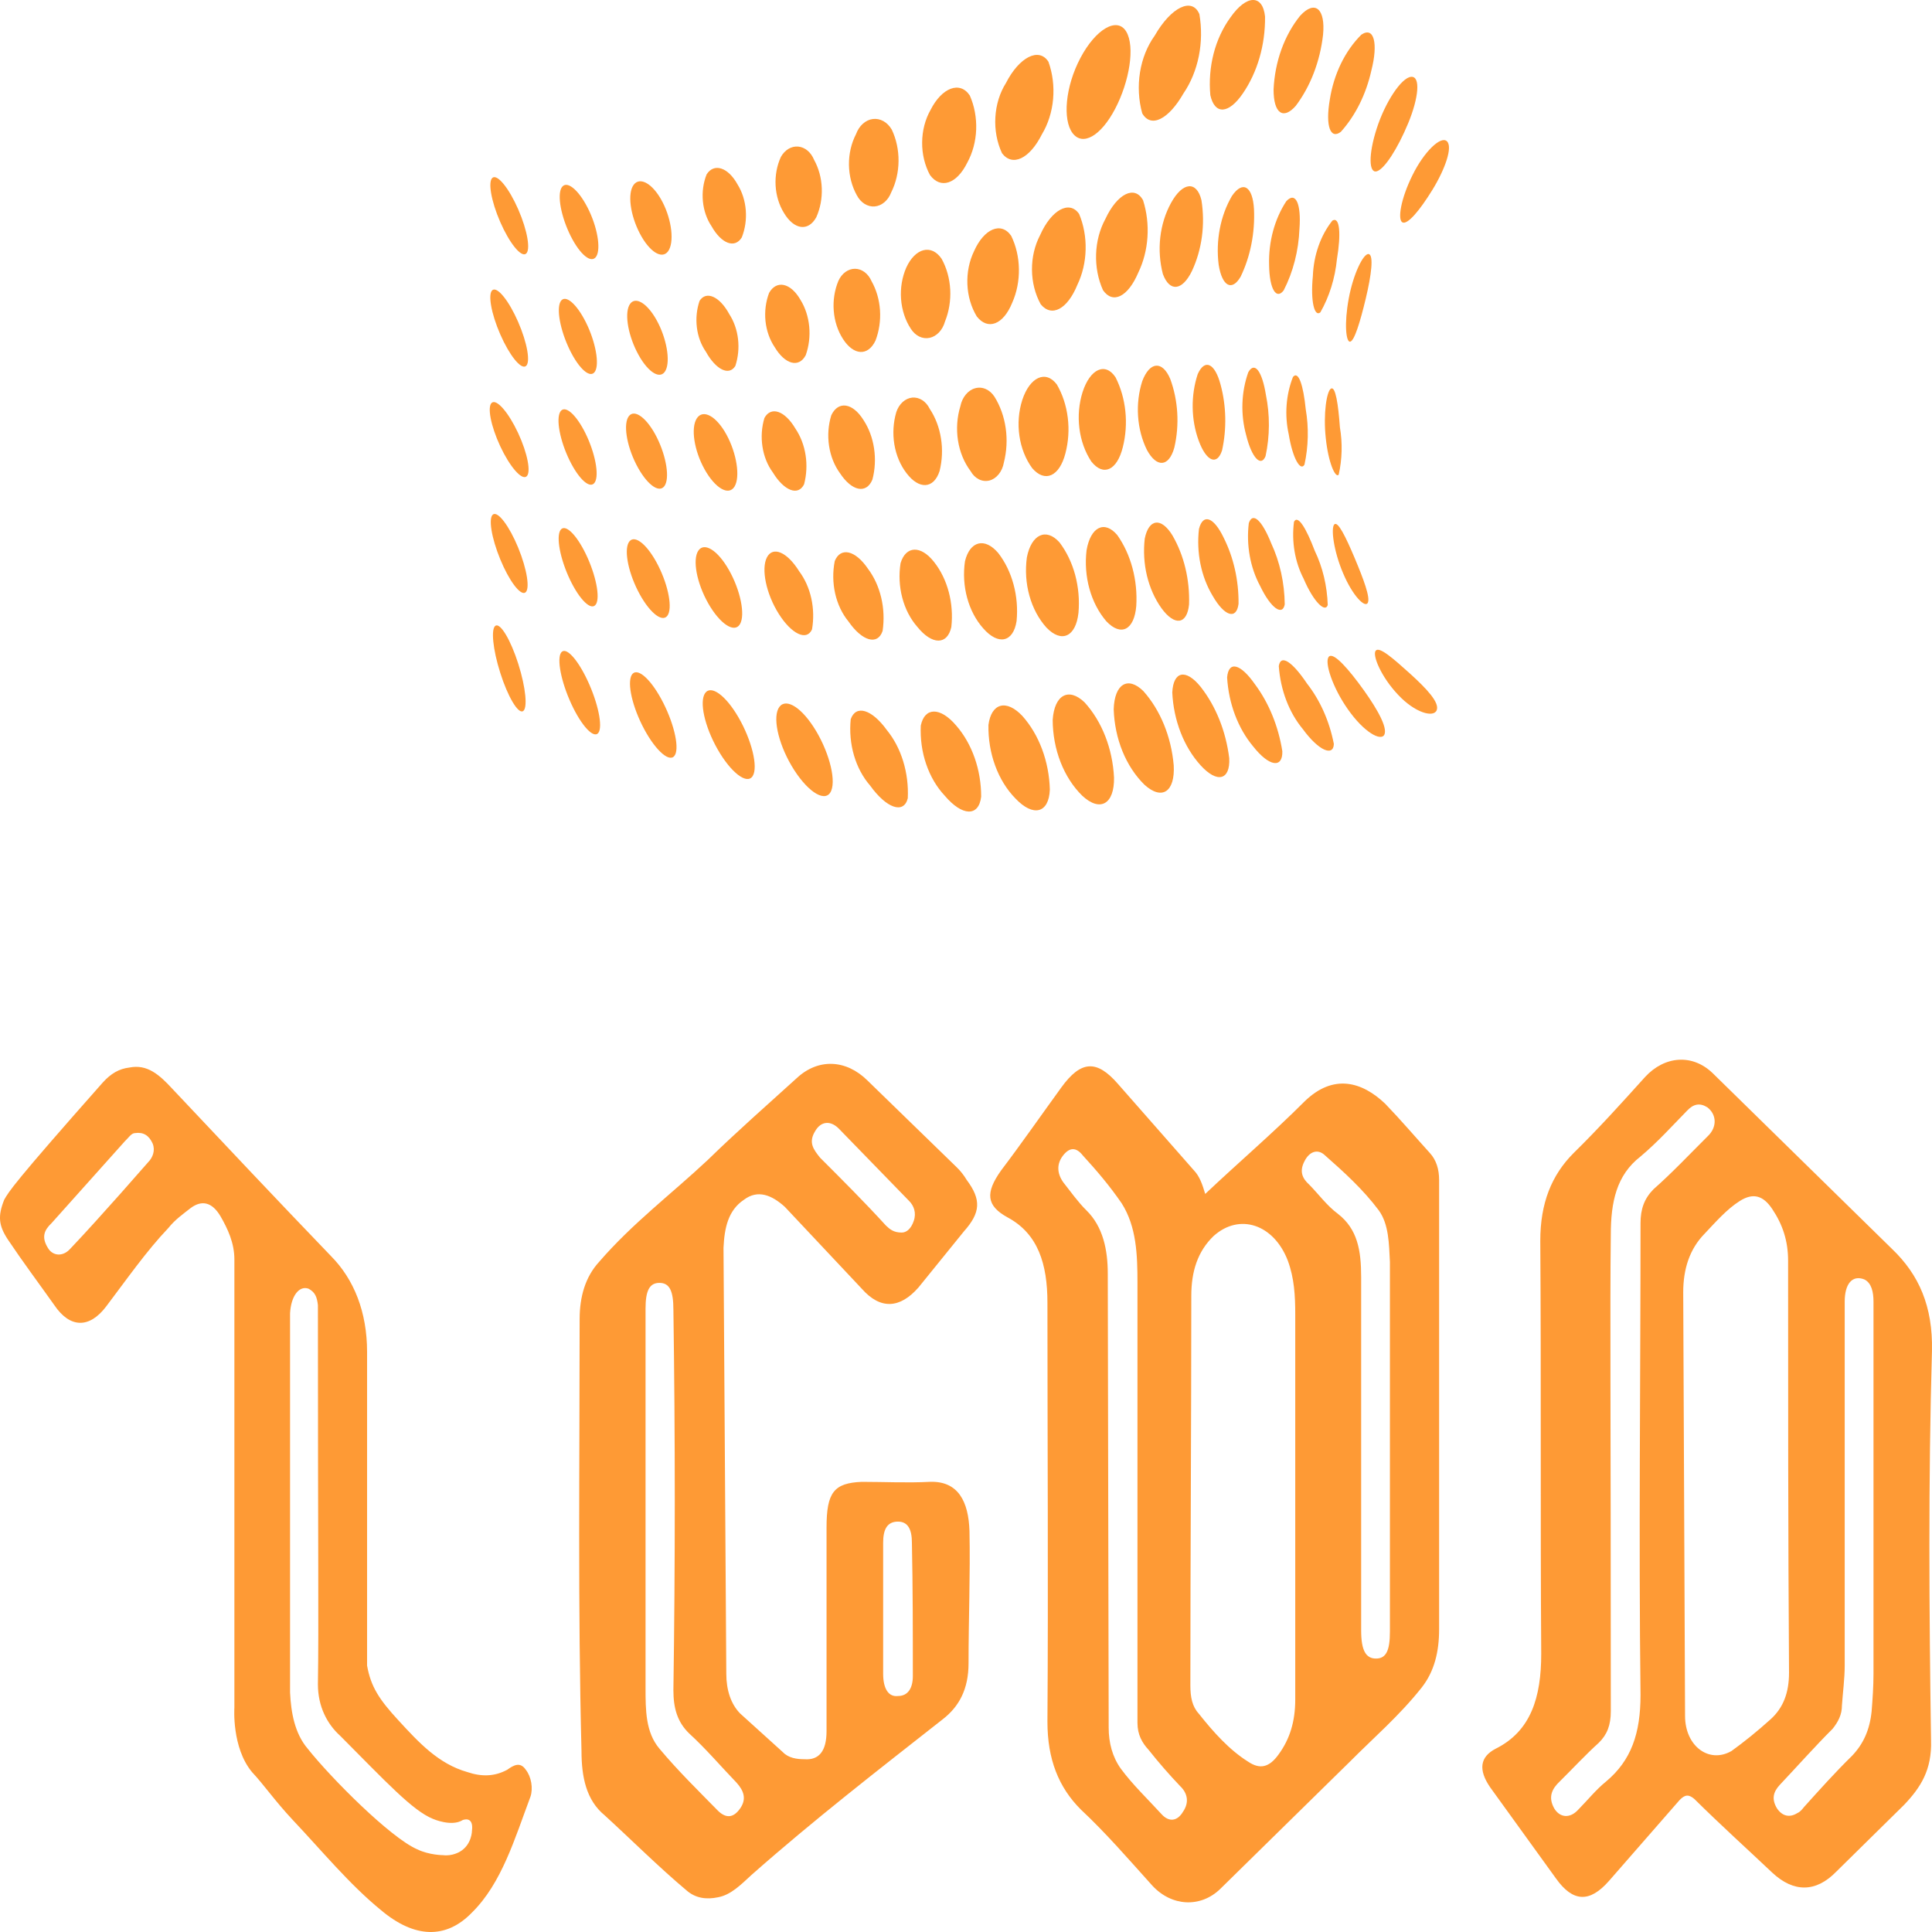 <svg width="60" height="60" viewBox="0 0 60 60" fill="none" xmlns="http://www.w3.org/2000/svg">
<path d="M43.782 20.913C43.262 20.444 42.829 20.065 42.722 20.21C42.617 20.349 42.887 21.014 43.416 21.574C43.942 22.139 44.521 22.295 44.617 22.058C44.715 21.819 44.3 21.382 43.782 20.913Z" fill="#FE9A35"/>
<path d="M42.182 21.2C41.71 20.574 41.322 20.195 41.241 20.445C41.161 20.691 41.447 21.492 41.952 22.154C42.455 22.82 42.962 23.051 43.008 22.765C43.057 22.479 42.653 21.828 42.182 21.2Z" fill="#FE9A35"/>
<path d="M40.593 21.232C40.146 20.566 39.776 20.297 39.714 20.685C39.767 21.431 40.032 22.128 40.462 22.645C40.959 23.325 41.413 23.5 41.424 23.103C41.286 22.396 40.998 21.75 40.593 21.232Z" fill="#FE9A35"/>
<path d="M38.971 21.247C38.528 20.614 38.155 20.508 38.109 21.039C38.158 21.852 38.445 22.614 38.914 23.176C39.418 23.817 39.839 23.867 39.824 23.33C39.7 22.549 39.404 21.827 38.971 21.247Z" fill="#FE9A35"/>
<path d="M37.283 21.325C36.828 20.765 36.439 20.838 36.406 21.505C36.426 21.936 36.515 22.357 36.665 22.745C36.815 23.133 37.025 23.479 37.282 23.764C37.803 24.339 38.209 24.226 38.175 23.547C38.071 22.706 37.759 21.928 37.283 21.325Z" fill="#FE9A35"/>
<path d="M35.507 21.461C35.027 20.99 34.611 21.238 34.587 22.027C34.602 22.482 34.695 22.927 34.859 23.331C35.024 23.736 35.257 24.09 35.541 24.37C36.091 24.869 36.496 24.585 36.451 23.77C36.374 22.88 36.038 22.056 35.507 21.461Z" fill="#FE9A35"/>
<path d="M33.682 21.812C33.188 21.337 32.744 21.579 32.692 22.357C32.694 22.811 32.777 23.259 32.936 23.667C33.095 24.075 33.325 24.432 33.609 24.711C34.168 25.232 34.611 24.97 34.597 24.148C34.575 23.701 34.482 23.265 34.325 22.864C34.168 22.463 33.95 22.106 33.682 21.812Z" fill="#FE9A35"/>
<path d="M31.751 22.235C31.252 21.706 30.785 21.835 30.697 22.515C30.689 22.951 30.761 23.383 30.906 23.778C31.05 24.173 31.265 24.521 31.534 24.796C32.088 25.382 32.574 25.258 32.604 24.522C32.592 24.088 32.51 23.661 32.363 23.268C32.217 22.875 32.008 22.524 31.751 22.235Z" fill="#FE9A35"/>
<path d="M29.695 22.532C29.199 21.949 28.716 21.958 28.596 22.533C28.577 22.944 28.634 23.355 28.764 23.733C28.893 24.11 29.09 24.445 29.339 24.71C29.88 25.351 30.398 25.373 30.471 24.741C30.471 24.325 30.402 23.914 30.268 23.534C30.134 23.153 29.939 22.812 29.695 22.532Z" fill="#FE9A35"/>
<path d="M27.542 22.673C27.068 22.018 26.578 21.882 26.42 22.336C26.382 22.715 26.416 23.101 26.521 23.459C26.626 23.818 26.798 24.139 27.022 24.396C27.526 25.099 28.066 25.294 28.192 24.792C28.211 24.401 28.162 24.009 28.05 23.643C27.938 23.277 27.765 22.946 27.542 22.673Z" fill="#FE9A35"/>
<path d="M25.269 22.581C24.824 21.894 24.346 21.657 24.17 22.01C23.996 22.363 24.203 23.196 24.665 23.916C25.128 24.635 25.658 24.943 25.815 24.555C25.972 24.169 25.713 23.264 25.269 22.581Z" fill="#FE9A35"/>
<path d="M22.938 22.285C22.533 21.585 22.079 21.263 21.897 21.527C21.716 21.792 21.878 22.555 22.288 23.274C22.698 23.991 23.2 24.384 23.376 24.1C23.551 23.816 23.342 22.985 22.938 22.285Z" fill="#FE9A35"/>
<path d="M20.599 21.829C20.242 21.125 19.825 20.736 19.645 20.925C19.467 21.117 19.593 21.822 19.946 22.529C20.3 23.237 20.754 23.682 20.935 23.486C21.116 23.289 20.954 22.529 20.599 21.829Z" fill="#FE9A35"/>
<path d="M18.304 21.261C17.997 20.558 17.623 20.107 17.454 20.237C17.286 20.366 17.385 21.031 17.686 21.733C17.987 22.436 18.383 22.915 18.557 22.786C18.73 22.656 18.61 21.963 18.304 21.261Z" fill="#FE9A35"/>
<path d="M16.239 22.087C16.393 22.009 16.329 21.351 16.096 20.617C15.863 19.883 15.548 19.351 15.394 19.429C15.239 19.507 15.303 20.165 15.537 20.899C15.77 21.634 16.085 22.165 16.239 22.087Z" fill="#FE9A35"/>
<path d="M42.07 17.329C41.794 16.676 41.55 16.174 41.438 16.286C41.329 16.394 41.413 17.105 41.712 17.804C42.009 18.507 42.389 18.882 42.476 18.725C42.565 18.566 42.345 17.984 42.07 17.329Z" fill="#FE9A35"/>
<path d="M40.832 17.108C40.564 16.401 40.304 15.973 40.186 16.205C40.107 16.82 40.214 17.451 40.485 17.972C40.795 18.699 41.16 19.039 41.234 18.789C41.215 18.195 41.077 17.616 40.832 17.108Z" fill="#FE9A35"/>
<path d="M39.479 16.873C39.2 16.176 38.908 15.88 38.783 16.245C38.7 16.928 38.826 17.626 39.134 18.197C39.47 18.899 39.832 19.137 39.899 18.769C39.891 18.102 39.747 17.449 39.479 16.873Z" fill="#FE9A35"/>
<path d="M38.006 16.706C37.699 16.062 37.362 15.929 37.235 16.428C37.193 16.793 37.209 17.164 37.282 17.521C37.355 17.878 37.484 18.212 37.661 18.506C38.032 19.151 38.402 19.25 38.464 18.753C38.472 18.029 38.312 17.318 38.006 16.706Z" fill="#FE9A35"/>
<path d="M36.411 16.627C36.065 16.061 35.678 16.103 35.551 16.727C35.507 17.112 35.53 17.505 35.619 17.878C35.709 18.25 35.861 18.594 36.067 18.884C36.48 19.454 36.866 19.395 36.927 18.772C36.953 18.003 36.771 17.247 36.411 16.627Z" fill="#FE9A35"/>
<path d="M34.7 16.62C34.305 16.148 33.868 16.359 33.744 17.091C33.696 17.493 33.727 17.904 33.834 18.288C33.941 18.672 34.12 19.017 34.357 19.293C34.816 19.78 35.226 19.562 35.288 18.819C35.312 18.421 35.272 18.022 35.171 17.644C35.07 17.266 34.91 16.918 34.7 16.62Z" fill="#FE9A35"/>
<path d="M32.904 16.845C32.49 16.38 32.029 16.594 31.89 17.312C31.836 17.711 31.863 18.12 31.97 18.502C32.076 18.883 32.258 19.224 32.499 19.491C32.971 19.982 33.412 19.774 33.493 19.032C33.528 18.636 33.492 18.234 33.391 17.856C33.289 17.479 33.123 17.133 32.904 16.845Z" fill="#FE9A35"/>
<path d="M31.004 17.178C30.585 16.68 30.12 16.8 29.968 17.431C29.913 17.811 29.936 18.203 30.036 18.568C30.135 18.933 30.308 19.26 30.537 19.517C31.003 20.048 31.468 19.949 31.571 19.288C31.608 18.905 31.576 18.517 31.477 18.152C31.379 17.787 31.217 17.454 31.004 17.178Z" fill="#FE9A35"/>
<path d="M29.012 17.457C28.596 16.924 28.131 16.948 27.968 17.489C27.911 17.847 27.93 18.218 28.021 18.564C28.112 18.911 28.273 19.222 28.488 19.467C28.942 20.032 29.421 20.041 29.545 19.47C29.585 19.105 29.557 18.734 29.465 18.385C29.372 18.036 29.218 17.718 29.012 17.457Z" fill="#FE9A35"/>
<path d="M26.959 17.668C26.562 17.081 26.104 16.983 25.924 17.423C25.858 17.756 25.863 18.104 25.937 18.433C26.012 18.763 26.154 19.062 26.35 19.3C26.773 19.912 27.258 20.055 27.411 19.591C27.461 19.248 27.446 18.895 27.367 18.561C27.288 18.227 27.149 17.921 26.959 17.668Z" fill="#FE9A35"/>
<path d="M24.822 17.746C24.444 17.137 24.001 16.954 23.817 17.31C23.634 17.665 23.79 18.436 24.184 19.062C24.579 19.689 25.051 19.92 25.218 19.546C25.273 19.228 25.265 18.898 25.196 18.584C25.127 18.271 24.999 17.983 24.822 17.746Z" fill="#FE9A35"/>
<path d="M22.642 17.709C22.29 17.084 21.867 16.825 21.685 17.105C21.503 17.383 21.635 18.103 21.995 18.738C22.355 19.372 22.805 19.675 22.979 19.386C23.152 19.096 22.994 18.332 22.642 17.709Z" fill="#FE9A35"/>
<path d="M20.442 17.566C20.12 16.929 19.726 16.599 19.549 16.811C19.373 17.023 19.485 17.702 19.808 18.343C20.131 18.984 20.547 19.346 20.721 19.129C20.895 18.912 20.764 18.203 20.442 17.566Z" fill="#FE9A35"/>
<path d="M18.251 17.33C17.961 16.678 17.597 16.28 17.431 16.432C17.265 16.584 17.361 17.235 17.649 17.889C17.938 18.543 18.313 18.955 18.48 18.8C18.648 18.646 18.541 17.983 18.251 17.33Z" fill="#FE9A35"/>
<path d="M16.313 18.402C16.467 18.301 16.367 17.676 16.092 17.006C15.816 16.336 15.467 15.874 15.314 15.975C15.16 16.075 15.26 16.7 15.536 17.37C15.811 18.04 16.16 18.502 16.313 18.402Z" fill="#FE9A35"/>
<path d="M41.612 13.27C41.56 12.549 41.475 11.993 41.337 12.067C41.202 12.139 41.091 12.846 41.173 13.605C41.252 14.366 41.469 14.855 41.574 14.744C41.682 14.264 41.695 13.758 41.612 13.27Z" fill="#FE9A35"/>
<path d="M40.551 12.711C40.477 11.968 40.326 11.5 40.154 11.707C39.937 12.259 39.89 12.891 40.022 13.484C40.145 14.244 40.391 14.649 40.512 14.428C40.634 13.868 40.648 13.279 40.551 12.711Z" fill="#FE9A35"/>
<path d="M39.313 12.258C39.197 11.538 38.967 11.21 38.767 11.559C38.547 12.176 38.524 12.876 38.701 13.514C38.878 14.234 39.165 14.511 39.303 14.166C39.438 13.542 39.441 12.884 39.313 12.258Z" fill="#FE9A35"/>
<path d="M37.906 11.945C37.731 11.283 37.418 11.127 37.197 11.616C37.088 11.945 37.035 12.298 37.04 12.655C37.045 13.011 37.108 13.362 37.227 13.686C37.467 14.338 37.798 14.464 37.952 13.988C38.1 13.316 38.084 12.604 37.906 11.945Z" fill="#FE9A35"/>
<path d="M36.344 11.771C36.101 11.192 35.705 11.222 35.473 11.839C35.363 12.184 35.319 12.557 35.344 12.927C35.369 13.298 35.463 13.656 35.618 13.972C35.925 14.538 36.303 14.502 36.47 13.9C36.634 13.194 36.589 12.438 36.344 11.771Z" fill="#FE9A35"/>
<path d="M34.644 11.717C34.328 11.239 33.854 11.452 33.62 12.178C33.508 12.535 33.474 12.923 33.522 13.303C33.569 13.682 33.697 14.038 33.892 14.333C34.266 14.806 34.692 14.607 34.87 13.888C34.961 13.527 34.988 13.146 34.949 12.771C34.91 12.395 34.806 12.036 34.644 11.717Z" fill="#FE9A35"/>
<path d="M32.821 11.94C32.476 11.481 31.981 11.708 31.747 12.424C31.635 12.777 31.604 13.162 31.659 13.536C31.713 13.91 31.85 14.257 32.054 14.537C32.449 15 32.901 14.799 33.087 14.081C33.181 13.723 33.207 13.342 33.16 12.969C33.114 12.597 32.998 12.244 32.821 11.94Z" fill="#FE9A35"/>
<path d="M30.884 12.32C30.813 12.211 30.719 12.128 30.613 12.082C30.506 12.035 30.392 12.027 30.282 12.058C30.172 12.088 30.072 12.157 29.991 12.256C29.91 12.354 29.853 12.479 29.825 12.617C29.721 12.955 29.696 13.323 29.751 13.679C29.807 14.035 29.942 14.364 30.14 14.627C30.204 14.742 30.294 14.832 30.398 14.885C30.502 14.937 30.616 14.95 30.726 14.923C30.835 14.895 30.936 14.828 31.016 14.728C31.096 14.629 31.152 14.503 31.176 14.365C31.264 14.02 31.284 13.653 31.233 13.297C31.182 12.94 31.062 12.605 30.884 12.32Z" fill="#FE9A35"/>
<path d="M28.873 12.696C28.817 12.581 28.736 12.487 28.64 12.426C28.545 12.365 28.437 12.338 28.33 12.348C28.223 12.359 28.12 12.406 28.033 12.485C27.946 12.564 27.878 12.672 27.836 12.796C27.741 13.118 27.72 13.466 27.775 13.802C27.831 14.138 27.962 14.447 28.151 14.693C28.538 15.207 28.997 15.189 29.179 14.631C29.262 14.302 29.277 13.952 29.223 13.614C29.17 13.276 29.049 12.96 28.873 12.696Z" fill="#FE9A35"/>
<path d="M26.82 13.05C26.48 12.502 26.03 12.443 25.817 12.895C25.723 13.197 25.699 13.526 25.747 13.845C25.795 14.164 25.913 14.459 26.087 14.697C26.452 15.253 26.905 15.352 27.094 14.892C27.176 14.581 27.193 14.249 27.145 13.927C27.097 13.604 26.985 13.303 26.82 13.05Z" fill="#FE9A35"/>
<path d="M24.705 13.315C24.373 12.749 23.942 12.609 23.74 12.98C23.654 13.264 23.633 13.573 23.679 13.871C23.724 14.169 23.835 14.446 23.999 14.669C24.346 15.24 24.786 15.417 24.972 15.039C25.049 14.747 25.065 14.435 25.018 14.133C24.971 13.831 24.863 13.549 24.705 13.315Z" fill="#FE9A35"/>
<path d="M22.56 13.495C22.241 12.913 21.83 12.697 21.639 12.994C21.448 13.292 21.556 13.992 21.883 14.578C22.21 15.164 22.63 15.411 22.812 15.11C22.994 14.808 22.878 14.077 22.56 13.495Z" fill="#FE9A35"/>
<path d="M20.398 13.582C20.096 12.983 19.709 12.693 19.531 12.922C19.352 13.151 19.452 13.817 19.757 14.419C20.062 15.021 20.456 15.332 20.631 15.1C20.806 14.868 20.699 14.182 20.398 13.582Z" fill="#FE9A35"/>
<path d="M18.236 13.57C17.954 12.948 17.593 12.584 17.427 12.752C17.261 12.92 17.354 13.561 17.636 14.186C17.918 14.811 18.282 15.183 18.448 15.012C18.614 14.841 18.517 14.193 18.236 13.57Z" fill="#FE9A35"/>
<path d="M16.348 14.799C16.501 14.685 16.385 14.079 16.09 13.446C15.794 12.813 15.431 12.391 15.277 12.505C15.124 12.619 15.24 13.224 15.535 13.858C15.831 14.491 16.194 14.912 16.348 14.799Z" fill="#FE9A35"/>
<path d="M42.416 9.268C42.589 8.544 42.668 7.917 42.505 7.89C42.344 7.864 42.029 8.497 41.886 9.273C41.742 10.049 41.8 10.636 41.931 10.611C42.063 10.585 42.242 9.994 42.416 9.268Z" fill="#FE9A35"/>
<path d="M41.52 8.046C41.649 7.271 41.613 6.714 41.378 6.851C41.013 7.31 40.797 7.924 40.772 8.573C40.694 9.369 40.825 9.855 41.005 9.7C41.284 9.212 41.461 8.643 41.52 8.046Z" fill="#FE9A35"/>
<path d="M40.356 7.106C40.413 6.338 40.242 5.932 39.947 6.249C39.583 6.804 39.393 7.507 39.413 8.227C39.423 8.986 39.64 9.32 39.867 9.016C40.16 8.445 40.329 7.786 40.356 7.106Z" fill="#FE9A35"/>
<path d="M38.944 6.497C38.905 5.788 38.596 5.59 38.258 6.087C38.081 6.391 37.953 6.736 37.883 7.103C37.812 7.47 37.8 7.85 37.847 8.223C37.955 8.9 38.262 9.053 38.53 8.591C38.833 7.962 38.977 7.232 38.944 6.497Z" fill="#FE9A35"/>
<path d="M37.312 6.217C37.166 5.609 36.728 5.645 36.367 6.303C36.192 6.621 36.078 6.986 36.034 7.369C35.99 7.752 36.018 8.143 36.114 8.51C36.323 9.076 36.716 9.033 37.015 8.42C37.327 7.757 37.433 6.972 37.312 6.217Z" fill="#FE9A35"/>
<path d="M35.5 6.222C35.243 5.741 34.694 6.013 34.328 6.801C34.153 7.124 34.053 7.502 34.04 7.893C34.027 8.283 34.101 8.671 34.254 9.011C34.561 9.456 35.032 9.217 35.351 8.465C35.512 8.132 35.61 7.755 35.635 7.366C35.661 6.977 35.615 6.585 35.5 6.222Z" fill="#FE9A35"/>
<path d="M33.514 6.646C33.215 6.206 32.649 6.516 32.302 7.301C32.134 7.62 32.046 7.995 32.049 8.378C32.052 8.761 32.146 9.134 32.32 9.449C32.659 9.866 33.151 9.604 33.46 8.842C33.618 8.513 33.706 8.137 33.715 7.753C33.725 7.368 33.656 6.987 33.514 6.646Z" fill="#FE9A35"/>
<path d="M31.403 7.323C31.092 6.873 30.559 7.102 30.25 7.8C30.1 8.109 30.028 8.468 30.043 8.83C30.058 9.192 30.16 9.54 30.335 9.828C30.678 10.266 31.159 10.086 31.436 9.4C31.578 9.081 31.649 8.721 31.643 8.355C31.638 7.99 31.555 7.634 31.403 7.323Z" fill="#FE9A35"/>
<path d="M29.242 8.036C28.924 7.57 28.422 7.705 28.146 8.308C28.015 8.606 27.958 8.947 27.983 9.287C28.009 9.627 28.114 9.949 28.287 10.211C28.356 10.319 28.446 10.402 28.549 10.452C28.651 10.501 28.762 10.515 28.87 10.492C28.979 10.469 29.08 10.409 29.164 10.32C29.248 10.231 29.311 10.115 29.348 9.984C29.472 9.678 29.528 9.335 29.51 8.992C29.491 8.649 29.399 8.318 29.242 8.036Z" fill="#FE9A35"/>
<path d="M27.066 8.731C27.016 8.615 26.941 8.519 26.851 8.451C26.761 8.384 26.658 8.348 26.554 8.347C26.449 8.346 26.346 8.381 26.255 8.447C26.164 8.513 26.089 8.608 26.037 8.723C25.918 9.008 25.867 9.331 25.893 9.652C25.918 9.973 26.018 10.278 26.18 10.528C26.508 11.04 26.956 11.071 27.19 10.576C27.302 10.283 27.351 9.957 27.329 9.632C27.307 9.307 27.216 8.996 27.066 8.731Z" fill="#FE9A35"/>
<path d="M24.86 9.313C24.553 8.777 24.113 8.691 23.885 9.096C23.781 9.368 23.743 9.672 23.773 9.972C23.805 10.271 23.904 10.552 24.059 10.782C24.38 11.317 24.81 11.436 25.023 11.03C25.122 10.752 25.16 10.445 25.131 10.143C25.102 9.84 25.009 9.553 24.86 9.313Z" fill="#FE9A35"/>
<path d="M22.65 9.758C22.348 9.2 21.931 9.022 21.726 9.342C21.637 9.602 21.608 9.888 21.642 10.168C21.676 10.447 21.773 10.709 21.921 10.922C22.231 11.481 22.641 11.685 22.837 11.364C22.924 11.1 22.953 10.811 22.92 10.528C22.887 10.245 22.793 9.979 22.65 9.758Z" fill="#FE9A35"/>
<path d="M20.444 10.041C20.151 9.456 19.759 9.187 19.574 9.429C19.388 9.67 19.482 10.335 19.778 10.923C20.074 11.511 20.462 11.796 20.643 11.55C20.824 11.305 20.736 10.624 20.444 10.041Z" fill="#FE9A35"/>
<path d="M18.253 10.131C17.973 9.514 17.609 9.154 17.44 9.322C17.271 9.491 17.363 10.134 17.643 10.758C17.923 11.382 18.285 11.747 18.453 11.571C18.62 11.396 18.532 10.749 18.253 10.131Z" fill="#FE9A35"/>
<path d="M16.329 11.371C16.483 11.265 16.376 10.649 16.091 9.996C15.806 9.343 15.451 8.9 15.297 9.007C15.144 9.113 15.25 9.729 15.535 10.382C15.82 11.035 16.175 11.478 16.329 11.371Z" fill="#FE9A35"/>
<path d="M44.486 5.894C44.883 5.247 45.124 4.557 44.933 4.385C44.744 4.213 44.226 4.708 43.864 5.444C43.5 6.181 43.399 6.822 43.553 6.906C43.709 6.988 44.086 6.544 44.486 5.894Z" fill="#FE9A35"/>
<path d="M43.732 3.828C44.058 3.042 44.125 2.359 43.822 2.386C43.522 2.412 43.02 3.167 42.755 3.992C42.489 4.819 42.514 5.385 42.754 5.321C42.994 5.255 43.405 4.617 43.732 3.828Z" fill="#FE9A35"/>
<path d="M42.589 2.189C42.804 1.351 42.674 0.812 42.279 1.076C41.77 1.581 41.422 2.299 41.297 3.101C41.157 3.925 41.322 4.338 41.641 4.094C42.096 3.588 42.425 2.926 42.589 2.189Z" fill="#FE9A35"/>
<path d="M41.089 1.078C41.166 0.275 40.84 -0.015 40.378 0.488C39.886 1.095 39.592 1.912 39.552 2.778C39.55 3.524 39.854 3.73 40.242 3.286C40.699 2.679 40.995 1.907 41.089 1.078Z" fill="#FE9A35"/>
<path d="M39.287 0.513C39.214 -0.181 38.709 -0.172 38.209 0.546C37.975 0.868 37.797 1.25 37.69 1.665C37.583 2.081 37.548 2.522 37.588 2.956C37.725 3.573 38.159 3.543 38.596 2.904C39.052 2.241 39.298 1.39 39.287 0.513Z" fill="#FE9A35"/>
<path d="M37.248 0.439C37.023 -0.097 36.37 0.218 35.861 1.106C35.63 1.427 35.472 1.821 35.404 2.245C35.336 2.67 35.359 3.111 35.473 3.52C35.74 3.985 36.288 3.715 36.755 2.899C36.983 2.565 37.145 2.169 37.231 1.742C37.316 1.315 37.322 0.869 37.248 0.439Z" fill="#FE9A35"/>
<path d="M34.975 0.979C34.694 0.512 34.027 0.903 33.554 1.799C33.081 2.693 32.998 3.715 33.308 4.132C33.62 4.549 34.186 4.228 34.63 3.383C35.073 2.54 35.258 1.446 34.975 0.979Z" fill="#FE9A35"/>
<path d="M32.56 1.917C32.264 1.457 31.65 1.777 31.242 2.576C31.049 2.881 30.934 3.253 30.912 3.643C30.889 4.032 30.961 4.421 31.118 4.758C31.438 5.184 31.973 4.938 32.358 4.17C32.55 3.852 32.669 3.475 32.705 3.078C32.74 2.682 32.691 2.28 32.56 1.917Z" fill="#FE9A35"/>
<path d="M30.118 2.966C29.812 2.503 29.248 2.723 28.899 3.414C28.732 3.708 28.641 4.06 28.638 4.421C28.634 4.783 28.72 5.137 28.881 5.435C29.205 5.879 29.709 5.722 30.04 5.051C30.206 4.748 30.302 4.391 30.316 4.023C30.329 3.654 30.261 3.288 30.118 2.966Z" fill="#FE9A35"/>
<path d="M27.695 4.025C27.628 3.911 27.539 3.82 27.436 3.762C27.333 3.705 27.22 3.682 27.107 3.696C26.995 3.71 26.888 3.761 26.796 3.844C26.704 3.926 26.631 4.038 26.584 4.167C26.437 4.45 26.361 4.782 26.365 5.12C26.37 5.458 26.455 5.786 26.609 6.063C26.669 6.178 26.752 6.27 26.849 6.331C26.947 6.392 27.056 6.42 27.164 6.411C27.273 6.402 27.378 6.356 27.468 6.279C27.558 6.203 27.631 6.097 27.678 5.973C27.824 5.682 27.902 5.346 27.905 5.002C27.908 4.658 27.835 4.32 27.695 4.025Z" fill="#FE9A35"/>
<path d="M25.282 4.964C25.235 4.848 25.164 4.748 25.078 4.676C24.991 4.604 24.891 4.561 24.787 4.552C24.683 4.543 24.579 4.568 24.485 4.624C24.392 4.68 24.311 4.766 24.251 4.873C24.127 5.143 24.07 5.453 24.087 5.764C24.105 6.075 24.196 6.372 24.349 6.617C24.657 7.132 25.099 7.202 25.35 6.748C25.474 6.473 25.533 6.16 25.521 5.844C25.509 5.528 25.426 5.223 25.282 4.964Z" fill="#FE9A35"/>
<path d="M22.907 5.731C22.61 5.189 22.172 5.057 21.945 5.415C21.842 5.672 21.802 5.962 21.829 6.249C21.856 6.535 21.949 6.805 22.097 7.025C22.401 7.566 22.818 7.73 23.037 7.373C23.141 7.112 23.184 6.819 23.161 6.529C23.138 6.238 23.05 5.961 22.907 5.731Z" fill="#FE9A35"/>
<path d="M20.577 6.278C20.284 5.709 19.877 5.474 19.68 5.738C19.482 6.001 19.57 6.67 19.866 7.242C20.162 7.815 20.555 8.07 20.749 7.803C20.942 7.535 20.87 6.846 20.577 6.278Z" fill="#FE9A35"/>
<path d="M18.301 6.556C18.018 5.951 17.644 5.609 17.47 5.788C17.297 5.966 17.389 6.607 17.671 7.222C17.954 7.837 18.32 8.185 18.493 7.997C18.666 7.809 18.583 7.161 18.301 6.556Z" fill="#FE9A35"/>
<path d="M16.331 7.883C16.486 7.776 16.381 7.159 16.096 6.506C15.811 5.852 15.454 5.41 15.3 5.517C15.145 5.624 15.25 6.241 15.535 6.894C15.82 7.548 16.177 7.99 16.331 7.883Z" fill="#FE9A35"/>
<path d="M16.329 54.961C16.502 55.179 16.56 55.542 16.474 55.797C15.984 57.105 15.58 58.486 14.658 59.395C13.851 60.231 12.87 60.195 11.833 59.322C10.853 58.523 9.988 57.469 9.095 56.524C8.518 55.906 8.201 55.433 7.826 55.033C7.192 54.27 7.279 53.035 7.279 53.035V39.114C7.279 38.605 7.077 38.169 6.846 37.769C6.587 37.333 6.27 37.26 5.924 37.515C5.693 37.697 5.434 37.878 5.232 38.133C4.54 38.86 3.935 39.732 3.301 40.568C2.782 41.258 2.177 41.258 1.687 40.532C1.197 39.841 0.707 39.187 0.245 38.496C-0.043 38.06 -0.072 37.769 0.13 37.26C0.274 37.006 0.418 36.752 3.185 33.626C3.445 33.335 3.704 33.19 4.021 33.153C4.569 33.044 4.944 33.371 5.347 33.808C6.99 35.552 8.633 37.297 10.276 39.005C10.997 39.732 11.4 40.75 11.4 41.985V51.726C11.516 52.38 11.775 52.78 12.38 53.434C13.015 54.125 13.62 54.779 14.514 55.033C14.946 55.179 15.349 55.179 15.753 54.961C15.955 54.815 16.157 54.706 16.329 54.961ZM14.658 56.851C14.715 56.378 14.369 56.524 14.369 56.524C14.024 56.742 13.447 56.487 13.447 56.487C12.813 56.233 11.977 55.324 10.565 53.907C10.161 53.543 9.873 52.998 9.873 52.308C9.902 50.381 9.873 48.455 9.873 40.532C9.844 40.277 9.786 40.132 9.585 40.023C9.296 39.914 9.037 40.241 9.008 40.786V52.562C9.037 53.18 9.152 53.834 9.556 54.307C10.276 55.215 12.121 57.069 12.957 57.432C13.332 57.614 13.764 57.614 13.764 57.614C14.052 57.65 14.283 57.505 14.283 57.505C14.658 57.287 14.658 56.851 14.658 56.851ZM4.598 36.097C4.742 35.952 4.828 35.734 4.742 35.516C4.627 35.261 4.454 35.152 4.194 35.189C4.079 35.189 3.993 35.334 3.877 35.443L1.6 37.987C1.37 38.205 1.283 38.423 1.485 38.751C1.629 39.005 1.946 39.041 2.177 38.787C2.695 38.242 3.214 37.66 3.733 37.079L4.598 36.097ZM18.78 56.378C18.203 55.906 18.059 55.179 18.059 54.379C17.944 49.909 18.001 45.438 18.001 40.968C18.001 40.277 18.174 39.659 18.607 39.187C19.644 37.987 20.855 37.079 21.979 36.025C22.873 35.152 23.824 34.316 24.746 33.48C25.409 32.863 26.274 32.899 26.937 33.553L29.704 36.243C29.819 36.352 29.935 36.497 30.021 36.643C30.482 37.26 30.453 37.66 29.935 38.242L28.522 39.986C27.946 40.641 27.34 40.677 26.764 40.023L24.372 37.478C23.968 37.115 23.536 36.933 23.103 37.26C22.613 37.588 22.498 38.133 22.469 38.751L22.556 51.98C22.556 52.489 22.7 52.925 22.988 53.216L24.314 54.416C24.487 54.597 24.746 54.634 24.977 54.634C25.438 54.67 25.669 54.379 25.669 53.761V47.437C25.669 46.347 25.899 46.056 26.764 46.02C27.456 46.02 28.176 46.056 28.868 46.02C29.762 45.983 30.079 46.638 30.108 47.546C30.136 48.891 30.079 50.272 30.079 51.653C30.079 52.453 29.791 52.998 29.272 53.398C27.283 54.961 25.265 56.524 23.334 58.232C23.017 58.523 22.7 58.85 22.296 58.922C21.95 58.995 21.604 58.959 21.316 58.704C20.451 57.977 19.616 57.142 18.78 56.378ZM20.048 40.641V52.417C20.048 53.107 20.048 53.798 20.48 54.307C21.057 54.997 21.691 55.615 22.296 56.233C22.556 56.487 22.786 56.451 22.988 56.16C23.19 55.869 23.103 55.615 22.873 55.361C22.383 54.852 21.921 54.307 21.403 53.834C21.028 53.471 20.913 53.035 20.913 52.489C20.97 48.6 20.97 44.602 20.913 40.677C20.913 40.095 20.797 39.841 20.48 39.841C20.163 39.841 20.048 40.095 20.048 40.641ZM27.427 47.91V51.98C27.427 52.453 27.6 52.707 27.888 52.671C28.205 52.671 28.349 52.417 28.349 52.053C28.349 50.672 28.349 49.291 28.32 47.91C28.32 47.51 28.205 47.255 27.888 47.255C27.542 47.255 27.427 47.51 27.427 47.91ZM25.323 35.116C25.092 35.48 25.265 35.698 25.467 35.952C26.159 36.643 26.85 37.333 27.513 38.06C27.629 38.169 27.744 38.278 28.003 38.278C28.148 38.278 28.292 38.169 28.378 37.915C28.465 37.66 28.378 37.442 28.234 37.297L26.043 35.043C25.784 34.789 25.496 34.825 25.323 35.116ZM33.567 56.197C32.875 55.506 32.529 54.634 32.529 53.471C32.558 49.145 32.529 44.784 32.529 40.459C32.529 39.26 32.241 38.315 31.289 37.806C30.627 37.442 30.598 37.042 31.088 36.352C31.722 35.516 32.327 34.644 32.961 33.771C33.567 32.935 34.057 32.899 34.719 33.662L37.083 36.352C37.256 36.533 37.343 36.788 37.429 37.079C38.467 36.097 39.533 35.189 40.513 34.207C41.407 33.335 42.3 33.59 43.021 34.28C43.511 34.789 43.943 35.298 44.405 35.807C44.606 36.025 44.693 36.316 44.693 36.643V50.599C44.693 51.29 44.549 51.908 44.145 52.417C43.453 53.289 42.646 53.98 41.926 54.706L37.89 58.668C37.285 59.25 36.391 59.213 35.786 58.559C35.065 57.759 34.345 56.923 33.567 56.197ZM36.997 40.241C36.997 44.275 36.968 48.309 36.968 52.344C36.968 52.707 37.026 52.998 37.227 53.216C37.688 53.798 38.178 54.343 38.755 54.706C39.13 54.961 39.418 54.888 39.706 54.488C40.052 54.016 40.225 53.471 40.225 52.78V40.822C40.225 40.241 40.196 39.696 39.994 39.15C39.562 38.024 38.495 37.66 37.688 38.387C37.198 38.86 36.997 39.477 36.997 40.241ZM33.019 35.879C32.817 36.134 32.817 36.425 33.019 36.715C33.249 37.006 33.48 37.333 33.739 37.588C34.258 38.096 34.403 38.823 34.403 39.55L34.431 53.652C34.431 54.125 34.547 54.561 34.806 54.925C35.181 55.433 35.642 55.869 36.074 56.342C36.305 56.596 36.564 56.56 36.737 56.269C36.939 55.978 36.881 55.688 36.651 55.47C36.305 55.106 35.988 54.743 35.671 54.343C35.469 54.125 35.325 53.87 35.325 53.507V39.841C35.325 38.969 35.296 38.096 34.835 37.37C34.46 36.824 34.057 36.352 33.624 35.879C33.422 35.625 33.221 35.625 33.019 35.879ZM40.513 36.061C40.34 36.388 40.456 36.606 40.657 36.788C40.946 37.079 41.205 37.442 41.551 37.697C42.156 38.169 42.272 38.823 42.272 39.659V50.636C42.272 51.254 42.416 51.508 42.733 51.508C43.05 51.508 43.165 51.254 43.165 50.672V39.187C43.136 38.642 43.136 38.024 42.819 37.588C42.329 36.933 41.724 36.388 41.147 35.879C40.917 35.661 40.657 35.77 40.513 36.061ZM48.325 58.341L46.278 55.506C45.904 54.961 45.961 54.561 46.451 54.307C47.547 53.761 47.864 52.707 47.864 51.363C47.835 47.074 47.864 42.821 47.835 38.532C47.835 37.37 48.181 36.497 48.872 35.807C49.651 35.043 50.371 34.244 51.092 33.444C51.697 32.79 52.562 32.717 53.196 33.335L58.759 38.787C59.595 39.587 60.028 40.568 59.999 41.949C59.883 45.983 59.912 50.054 59.97 54.052C59.999 54.961 59.653 55.506 59.134 56.051L57.03 58.123C56.396 58.777 55.704 58.777 55.041 58.159C54.234 57.396 53.427 56.669 52.62 55.869C52.447 55.724 52.331 55.724 52.158 55.906L49.968 58.414C49.362 59.104 48.844 59.068 48.325 58.341ZM55.041 37.551C54.753 37.115 54.435 37.042 54.032 37.297C53.628 37.551 53.282 37.951 52.937 38.315C52.475 38.787 52.274 39.405 52.274 40.132L52.331 53.289C52.331 54.234 53.081 54.779 53.773 54.379C54.176 54.089 54.58 53.761 54.983 53.398C55.387 53.035 55.56 52.562 55.56 51.944C55.531 47.692 55.531 43.439 55.531 39.15C55.531 38.532 55.358 38.024 55.041 37.551ZM48.44 55.324C48.209 55.542 48.065 55.797 48.267 56.16C48.44 56.451 48.757 56.487 49.017 56.197C49.305 55.906 49.564 55.579 49.881 55.324C50.66 54.67 50.948 53.834 50.948 52.635C50.89 47.764 50.948 42.858 50.948 37.987C50.948 37.551 51.063 37.224 51.351 36.933C51.928 36.425 52.475 35.843 53.023 35.298C53.34 35.007 53.311 34.607 53.023 34.389C52.792 34.244 52.591 34.28 52.389 34.498C51.928 34.971 51.467 35.48 50.948 35.916C50.198 36.497 50.025 37.333 50.025 38.351C49.996 40.786 50.025 43.258 50.025 53.144C50.025 53.58 49.91 53.87 49.651 54.125C49.247 54.488 48.844 54.925 48.44 55.324ZM57.203 52.962C57.203 53.253 57.087 53.471 56.914 53.689C56.367 54.234 55.819 54.852 55.271 55.433C55.07 55.651 55.012 55.869 55.185 56.16C55.358 56.415 55.589 56.451 55.819 56.306C55.906 56.269 55.963 56.197 56.021 56.124C56.511 55.579 57.001 55.033 57.52 54.525C57.866 54.161 58.067 53.725 58.125 53.144C58.154 52.78 58.183 52.38 58.183 51.98V40.422C58.183 40.132 58.125 39.841 57.895 39.732C57.52 39.587 57.289 39.877 57.289 40.422V51.726C57.289 52.126 57.231 52.562 57.203 52.962Z" fill="#FE9A35"/>
</svg>
